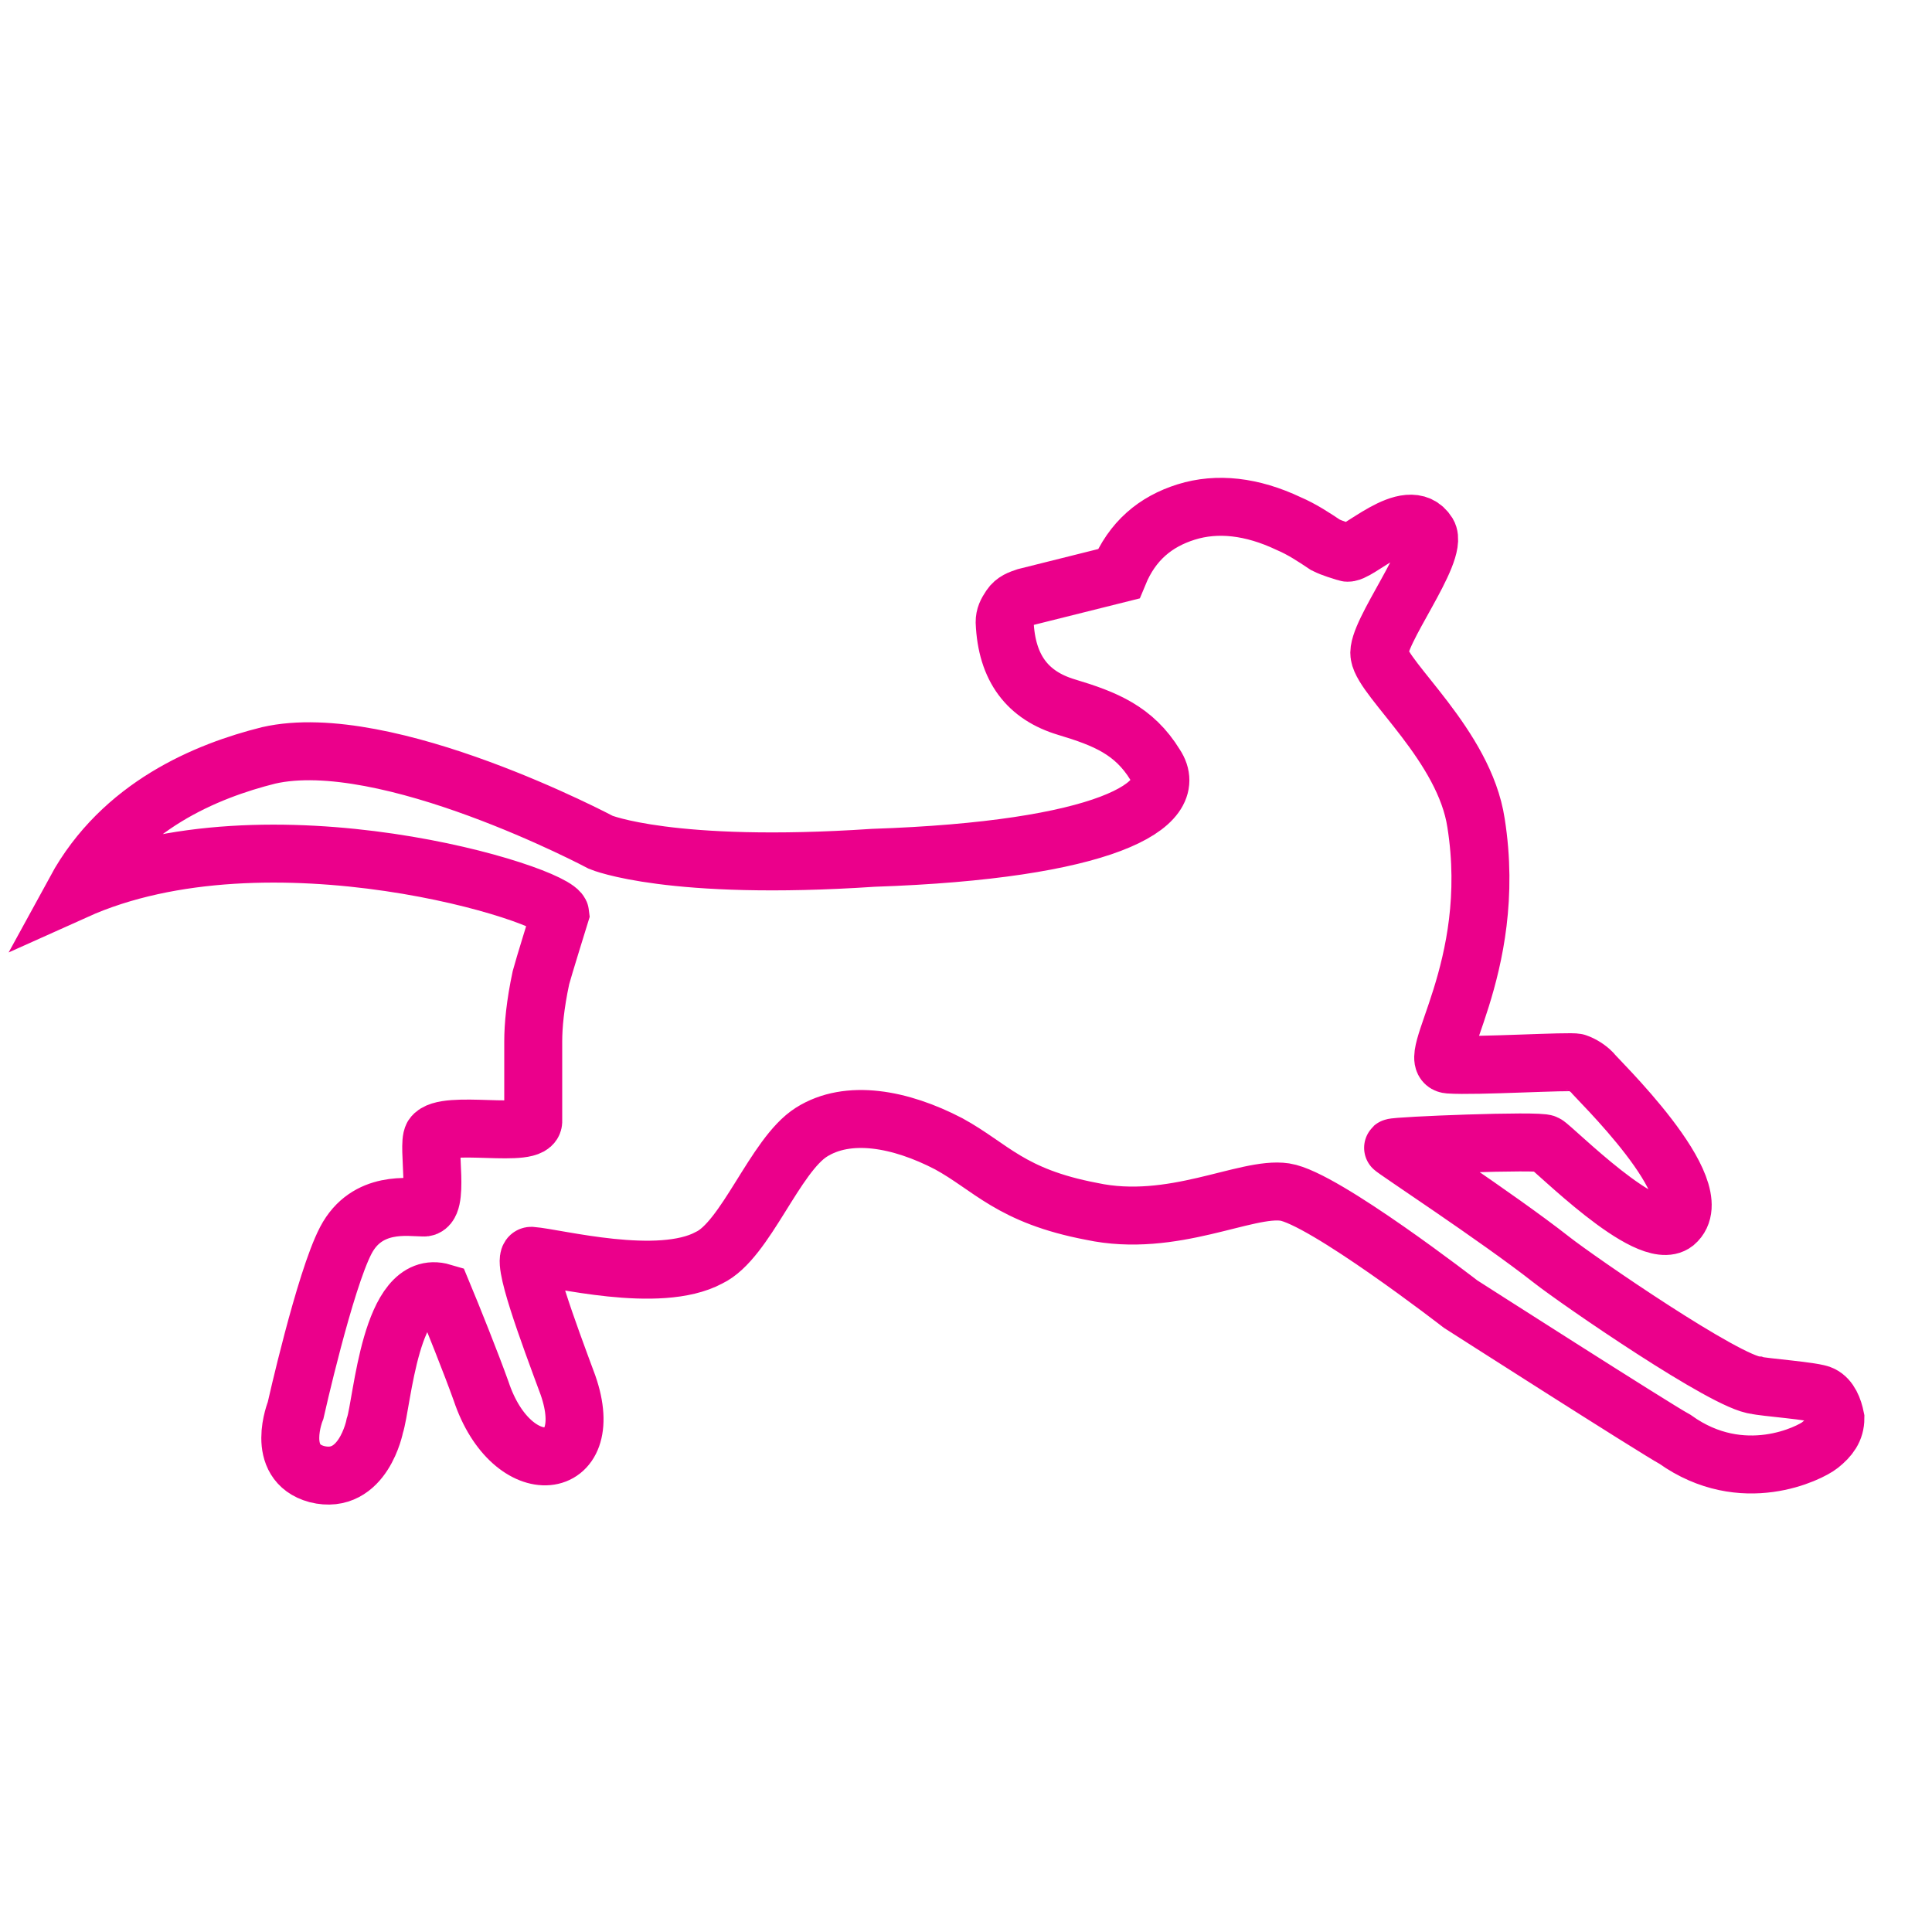 <?xml version="1.0" encoding="utf-8"?>
<!-- Generator: Adobe Illustrator 22.1.0, SVG Export Plug-In . SVG Version: 6.00 Build 0)  -->
<svg version="1.1" id="Layer_1" xmlns="http://www.w3.org/2000/svg" xmlns:xlink="http://www.w3.org/1999/xlink" x="0px" y="0px"
	 viewBox="0 0 100 100" style="enable-background:new 0 0 100 100;" xml:space="preserve">
<style type="text/css">
	.st0{fill:none;stroke:#EB008B;stroke-width:3;stroke-miterlimit:10;}
	.st1{fill:#EB008B;}
	.st2{fill:none;stroke:#EB008B;stroke-width:2;stroke-miterlimit:10;}
	.st3{fill:none;stroke:#000000;stroke-width:3;stroke-miterlimit:10;}
	.st4{fill:none;stroke:#EB008B;stroke-width:3;stroke-linecap:round;stroke-linejoin:round;stroke-miterlimit:10;}
	.st5{fill:none;stroke:#EB008B;stroke-width:3;stroke-linecap:round;stroke-miterlimit:10;}
	.st6{fill:none;stroke:#EB008B;stroke-width:5;stroke-miterlimit:10;}
</style>
<g>
	<g>
		<path class="st0" d="M94.3,72.2c-0.3-0.2-3.1-0.4-3.4-0.5c-1.5-0.1-9.2-5.4-10.6-6.5c-2.8-2.2-8.3-5.8-8.2-5.8
			c0.1-0.1,7.6-0.4,7.9-0.2c0.4,0.2,5.3,5.2,6.7,4.1c2-1.7-4.2-7.6-4.3-7.8c-0.2-0.2-0.5-0.4-0.8-0.5c-0.3-0.1-5.2,0.2-6.6,0.1
			c-1.4-0.1,2.6-4.9,1.4-12.5c-0.6-4-4.8-7.4-5-8.7c-0.2-1.1,3.1-5.3,2.5-6.3c-1-1.6-3.7,1.2-4.2,1c-0.3-0.1-0.7-0.2-1.1-0.4
			c-0.6-0.4-1.2-0.8-1.9-1.1c-1.9-0.9-3.7-1.1-5.3-0.6c-1.6,0.5-2.8,1.5-3.5,3.2l-4.8,1.2c-0.3,0.1-0.6,0.2-0.8,0.5
			c-0.2,0.3-0.3,0.5-0.3,0.8c0.1,2.4,1.2,3.8,3.2,4.4c2,0.6,3.5,1.2,4.6,3c1.4,2.1-2.7,4.4-14.6,4.8c-10.5,0.7-14.1-0.8-14.1-0.8
			s-11.1-5.9-17.2-4.5c-3.2,0.8-7.6,2.6-10,7c10-4.5,25,0.2,25.1,1.2c0,0-0.9,2.9-1,3.3c-0.3,1.4-0.4,2.5-0.4,3.3c0,0.6,0,3,0,4.1
			c0.1,1-4.6-0.1-5.2,0.8c-0.3,0.5,0.4,3.8-0.5,3.7c-0.7,0-2.9-0.4-4,1.7c-1.1,2.1-2.6,8.8-2.6,8.8s-1.1,2.7,1.1,3.3
			c2.4,0.6,3-2.5,3-2.5c0.4-1.2,0.8-7.7,3.5-6.9c0.5,1.2,1.5,3.7,2,5.1c1.6,4.8,6.1,4.3,4.5-0.3c-1-2.7-2.5-6.7-1.9-6.7
			c1.3,0.1,6.6,1.5,9.2,0.1c1.9-0.9,3.4-5.3,5.3-6.5s4.6-0.7,7.1,0.6c2.2,1.2,3.2,2.7,7.4,3.5c4.2,0.9,8-1.3,10-1s9.1,5.8,9.1,5.8
			s10,6.4,11.1,7c3.5,2.5,7,0.7,7.5,0.3c0.5-0.4,0.8-0.8,0.8-1.4C94.9,72.9,94.7,72.4,94.3,72.2z"/>
	</g>
</g>
</svg>
